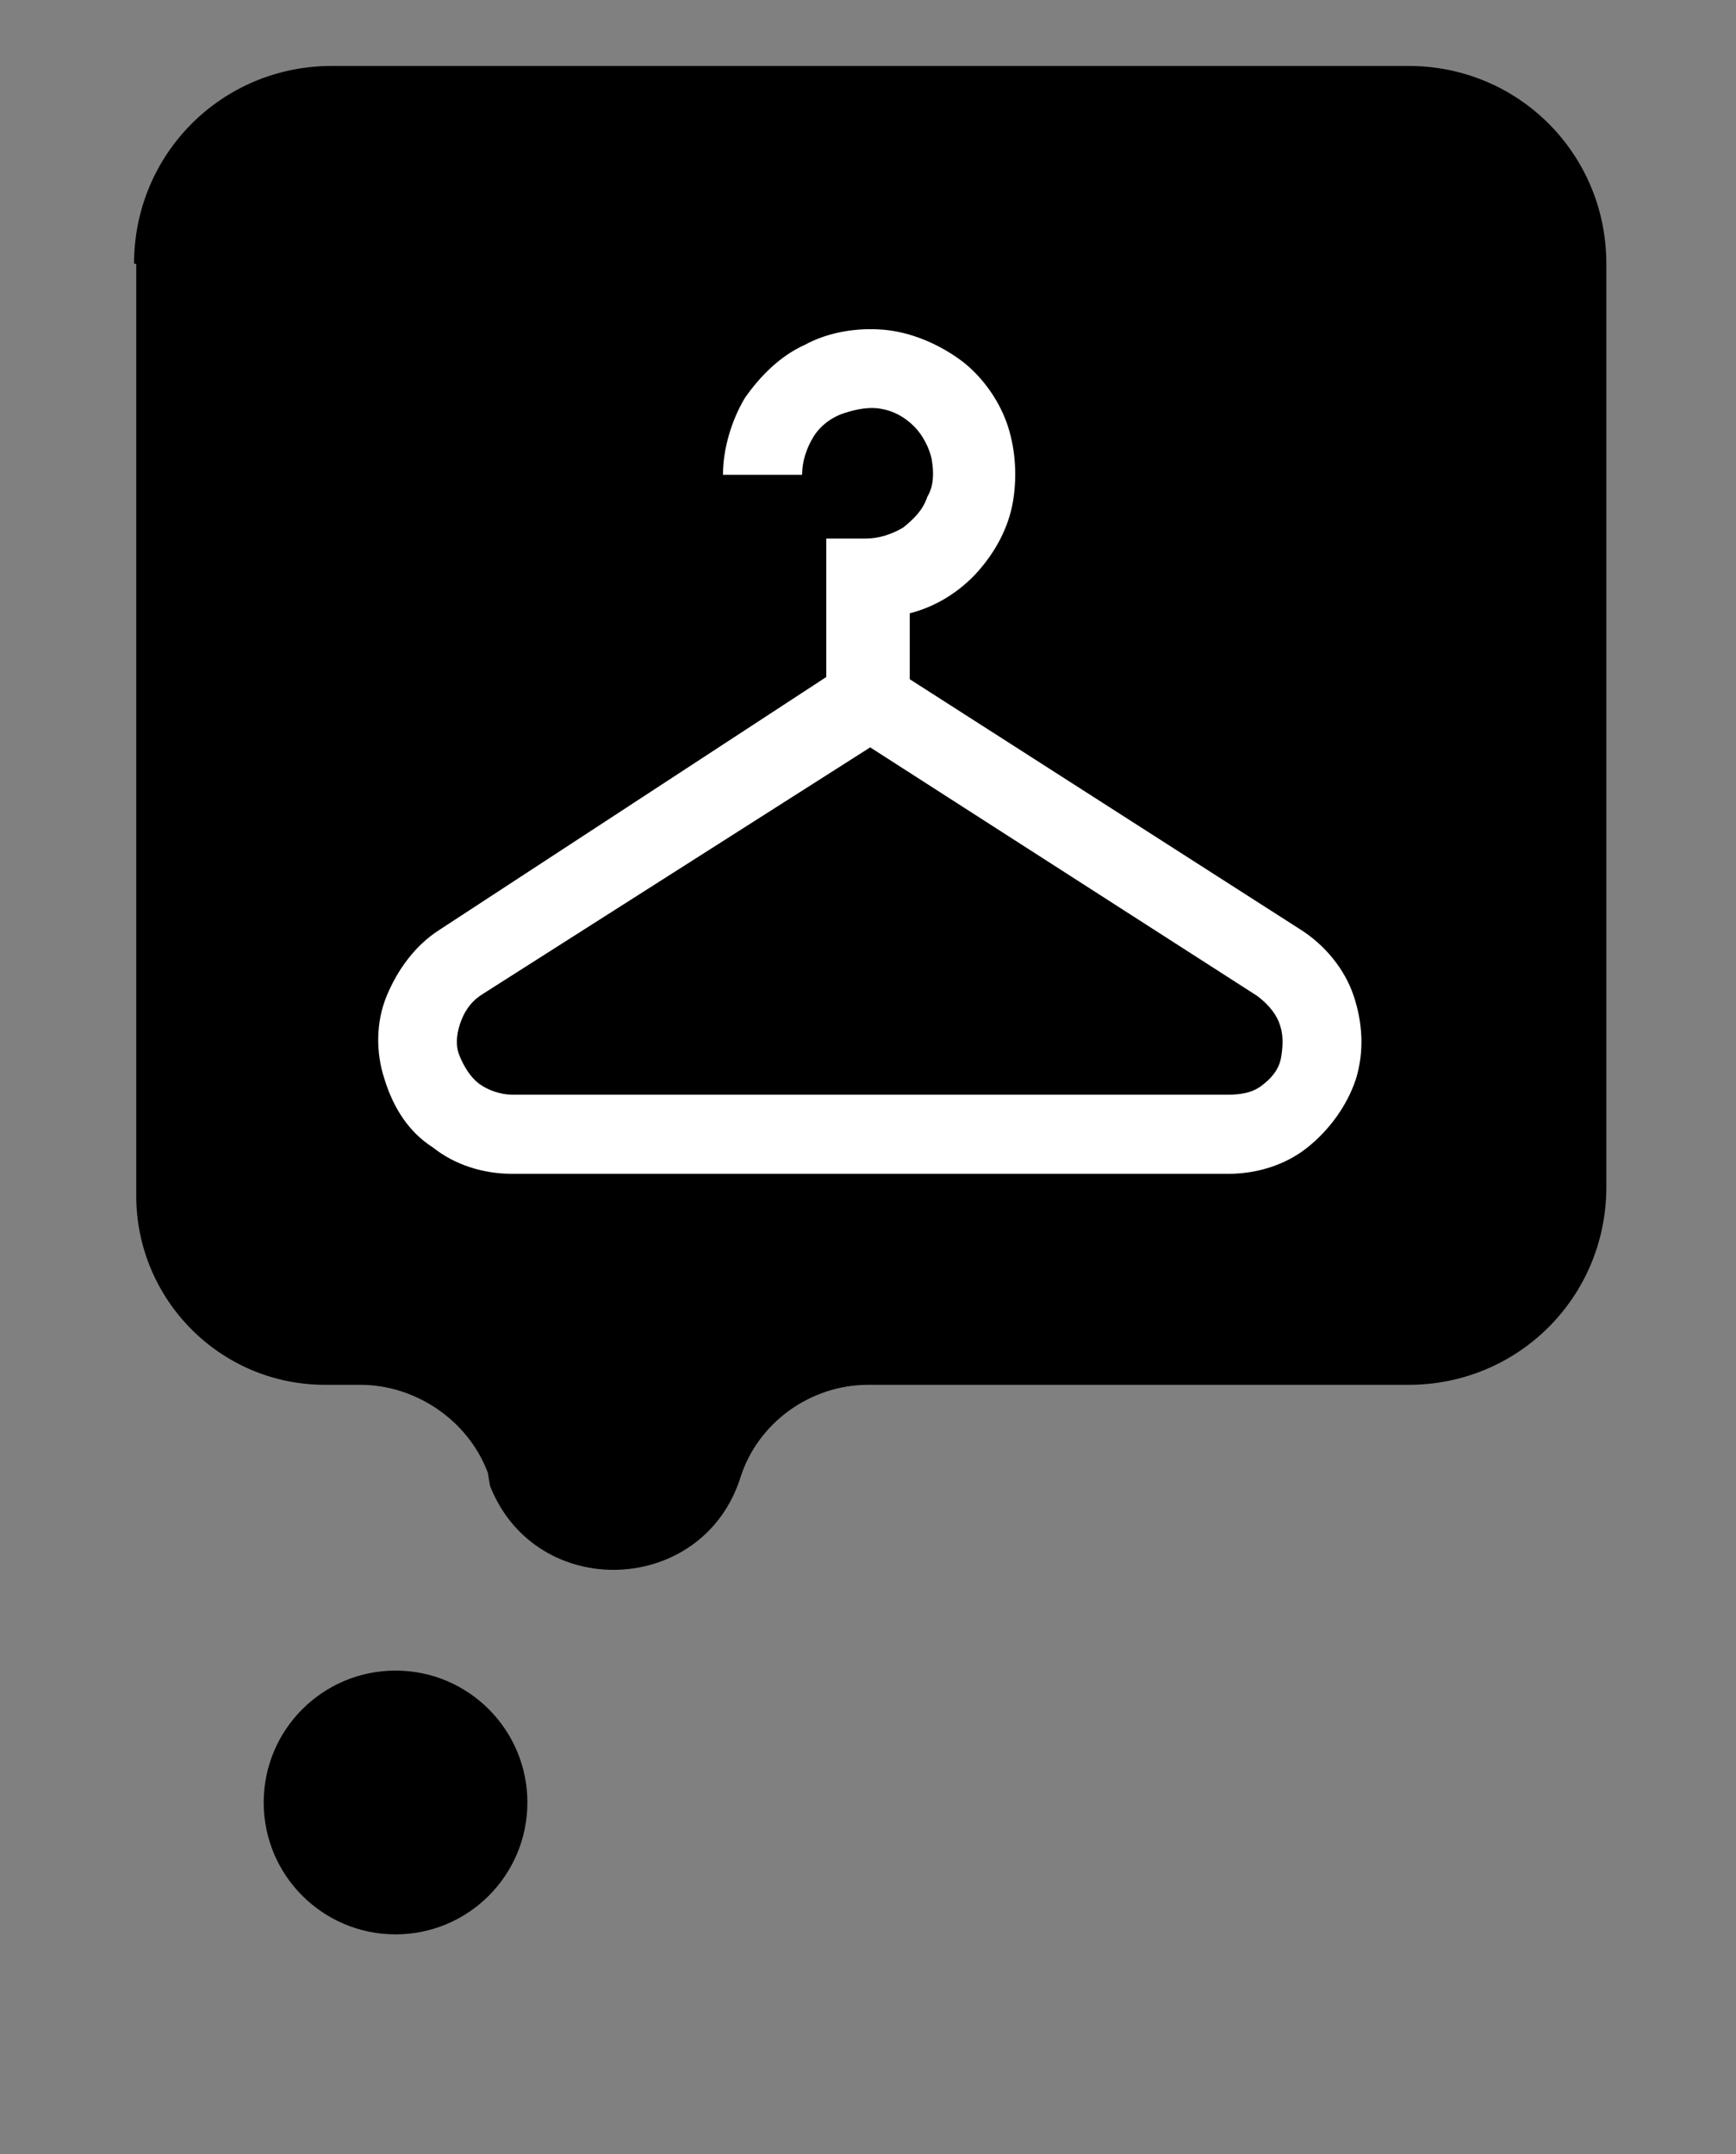 <?xml version="1.0" encoding="utf-8"?>
<!-- Generator: Adobe Illustrator 24.1.2, SVG Export Plug-In . SVG Version: 6.00 Build 0)  -->
<svg version="1.1" id="Слой_1" xmlns="http://www.w3.org/2000/svg" xmlns:xlink="http://www.w3.org/1999/xlink" x="0px" y="0px"
	 viewBox="0 0 79 98" style="enable-background:new 0 0 79 98;" xml:space="preserve">
<rect x="0" y="0" width="79" height="98" fill="#808080" stroke="none"/>
<style type="text/css">
	.st0{fill:#FFFFFF;}
</style>
<g>
	<circle cx="18" cy="82" r="6"/>
</g>
<g>
	<path d="M6.1,12c0-5,4-9,9-9h49c5,0,9,4,9,9v42c0,5-4,9-9,9H39.5c-2.6,0-5,1.7-5.8,4.2c-1.7,5.4-9.3,5.7-11.4,0.4L22.2,67
		c-0.9-2.4-3.3-4-5.8-4h-1.6c-4.8,0-8.6-3.9-8.6-8.6V12z"/>
</g>
<path class="st0" d="M59.2,42.3L41.4,30.9v-3c1.2-0.3,2.3-1,3.1-1.9s1.4-2,1.6-3.2c0.2-1.2,0.1-2.5-0.3-3.6
	c-0.4-1.1-1.2-2.2-2.2-2.9c-1-0.7-2.2-1.2-3.4-1.3c-1.2-0.1-2.5,0.1-3.6,0.7c-1.1,0.5-2,1.4-2.7,2.4c-0.6,1-1,2.3-1,3.5h3.6
	c0-0.6,0.2-1.2,0.5-1.7c0.3-0.5,0.8-0.9,1.4-1.1c0.6-0.2,1.2-0.3,1.7-0.2c0.6,0.1,1.1,0.4,1.5,0.8c0.4,0.4,0.7,1,0.8,1.5
	c0.1,0.6,0.1,1.2-0.2,1.7c-0.2,0.6-0.6,1-1.1,1.4c-0.5,0.3-1.1,0.5-1.7,0.5h-1.8v6.3L20,42.3c-1.1,0.7-1.9,1.8-2.4,3
	c-0.5,1.2-0.5,2.6-0.1,3.8c0.4,1.3,1.1,2.4,2.2,3.1c1,0.8,2.3,1.2,3.6,1.2h32.6c1.3,0,2.6-0.4,3.6-1.2c1-0.8,1.8-1.9,2.2-3.1
	c0.4-1.3,0.3-2.6-0.1-3.8S60.3,43,59.2,42.3z M55.9,49.8H23.3c-0.5,0-1.1-0.2-1.5-0.5c-0.4-0.3-0.7-0.8-0.9-1.3
	c-0.2-0.5-0.1-1.1,0.1-1.6c0.2-0.5,0.5-0.9,1-1.2L39.6,34l17.6,11.3c0.4,0.3,0.8,0.7,1,1.2c0.2,0.5,0.2,1,0.1,1.6s-0.5,1-0.9,1.3
	C57,49.7,56.5,49.8,55.9,49.8L55.9,49.8z"/>
</svg>
